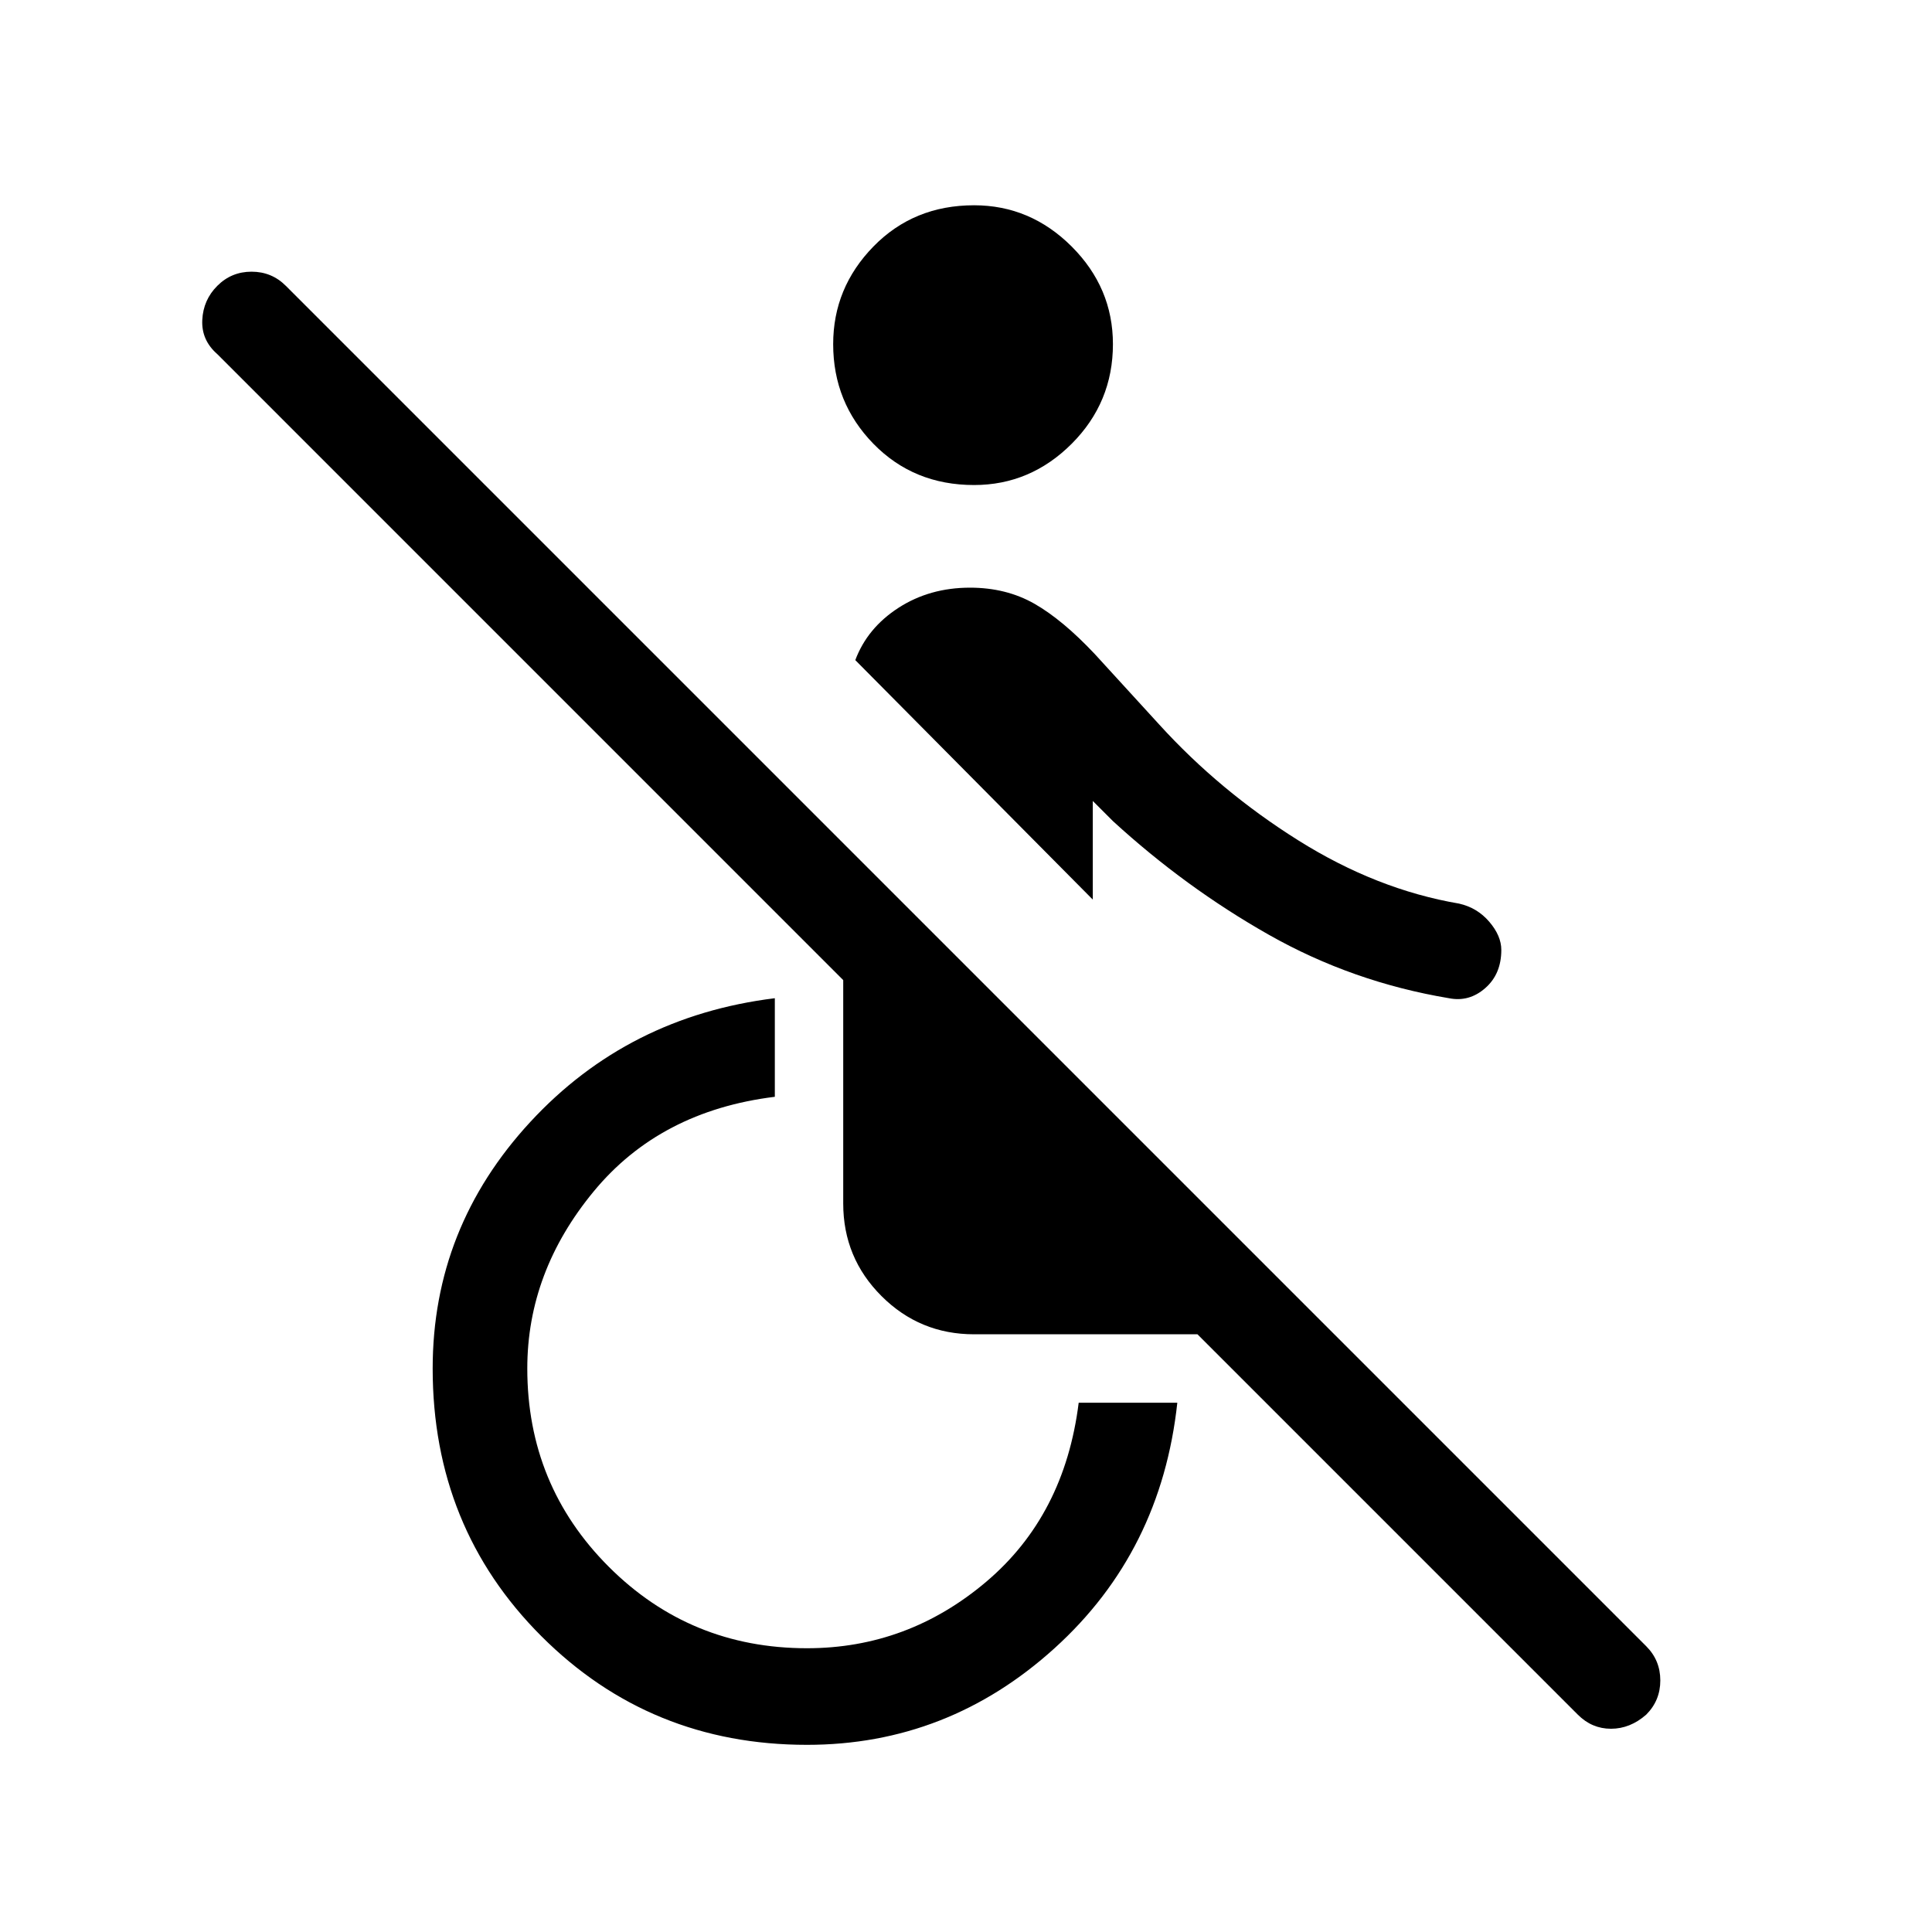 <svg xmlns="http://www.w3.org/2000/svg" height="40" width="40"><path d="M30 20.667q-2-.334-3.729-1.313-1.729-.979-3.229-2.354l-.417-.417v2.042l-4.917-4.958q.25-.667.896-1.084.646-.416 1.479-.416.75 0 1.334.333.583.333 1.25 1.042L24 15q1.25 1.375 2.875 2.396t3.333 1.312q.375.084.625.375.25.292.25.584 0 .5-.333.791-.333.292-.75.209Zm-9.833-10.625q-1.25 0-2.084-.854-.833-.855-.833-2.063 0-1.167.833-2.021.834-.854 2.084-.854 1.166 0 2.021.854.854.854.854 2.021 0 1.208-.854 2.063-.855.854-2.021.854Zm12.5 25.458-7.875-7.875h-4.625q-1.125 0-1.917-.792-.792-.791-.792-1.916v-4.625L4.5 7.333q-.333-.291-.312-.708.02-.417.312-.708.292-.292.708-.292.417 0 .709.292l28.166 28.166q.292.292.292.709 0 .416-.292.708-.333.292-.729.292-.396 0-.687-.292Zm-15.959.625q-3.25 0-5.5-2.25t-2.25-5.542q0-2.916 2.021-5.104 2.021-2.187 5.063-2.562v2.041q-2.375.292-3.75 1.959-1.375 1.666-1.375 3.666 0 2.417 1.687 4.105 1.688 1.687 4.104 1.687 2.084 0 3.709-1.375t1.916-3.708h2.042q-.333 3.083-2.542 5.083-2.208 2-5.125 2Z"/></svg>